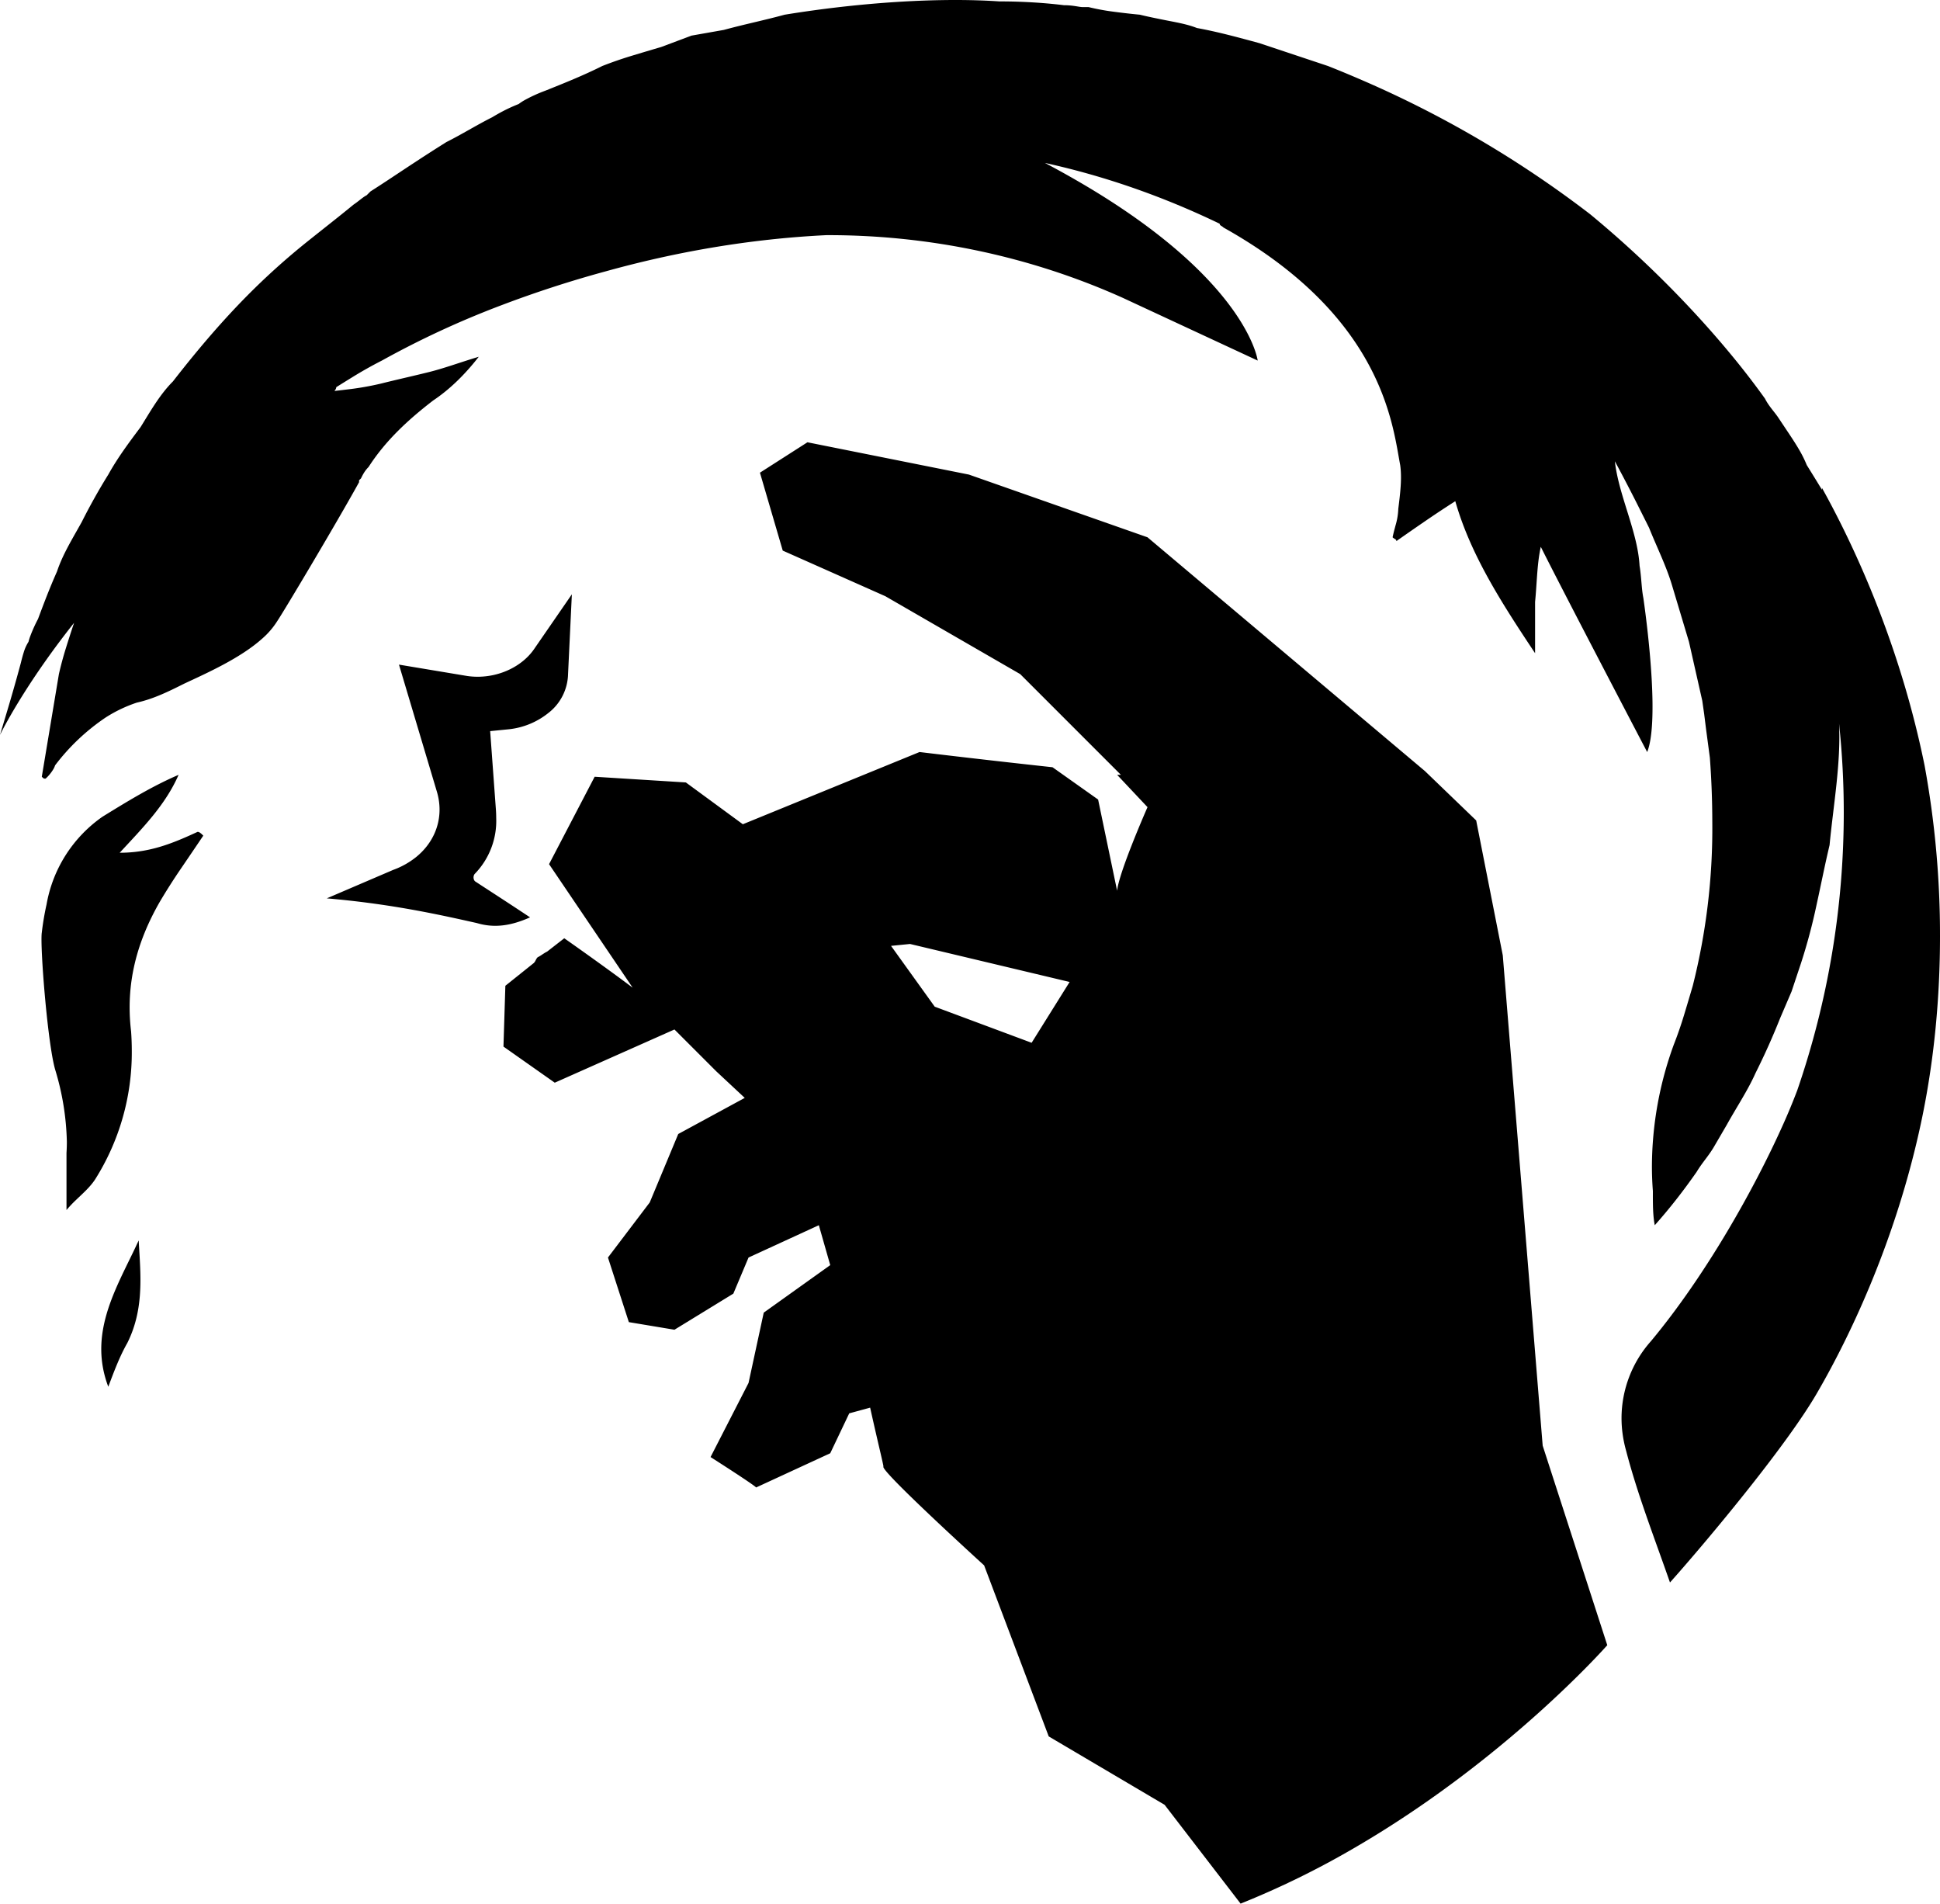 <svg width="102.113" height="100.174" viewBox="0 0 102.113 100.174"><g id="solar_blast" fill-rule="evenodd"><title>solar_blast</title><path unicode="E116" d="M 64.274 11.881 A 0.686 0.686 0 0 1 64.273 11.88 C 64.24 11.859 64.215 11.84 64.205 11.809 A 0.113 0.113 0 0 1 64.2 11.774 C 61.3 10.374 58.2 9.274 55 8.574 A 49.243 49.243 0 0 1 57.254 9.838 C 65.688 14.877 66.2 18.974 66.2 18.974 L 59.1 15.674 C 54.2 13.474 48.9 12.374 43.6 12.374 L 43.5 12.374 C 39.4 12.574 35.5 13.274 31.9 14.274 A 59.256 59.256 0 0 0 26.371 16.07 A 47.845 47.845 0 0 0 20.1 18.974 A 21.821 21.821 0 0 0 18.5 19.877 A 93.87 93.87 0 0 0 17.7 20.374 A 0.083 0.083 0 0 1 17.7 20.379 C 17.698 20.401 17.686 20.487 17.6 20.574 A 51.9 51.9 0 0 0 18.258 20.497 A 15.246 15.246 0 0 0 20.1 20.174 A 42.542 42.542 0 0 1 20.138 20.164 C 20.928 19.967 21.813 19.77 22.6 19.574 C 23.4 19.374 24.2 19.074 25.2 18.774 C 24.5 19.674 23.7 20.474 22.8 21.074 C 21.5 22.074 20.3 23.174 19.4 24.574 A 1.637 1.637 0 0 0 19.282 24.705 C 19.156 24.861 19.078 25.017 19 25.174 L 18.9 25.274 L 18.9 25.374 A 65.253 65.253 0 0 1 18.513 26.065 C 17.355 28.111 15.326 31.519 14.725 32.479 A 8.983 8.983 0 0 1 14.6 32.674 A 4.15 4.15 0 0 1 13.796 33.61 C 12.65 34.635 10.889 35.419 9.72 35.964 A 70.185 70.185 0 0 0 9.7 35.974 C 8.9 36.374 8.1 36.774 7.2 36.974 A 7.354 7.354 0 0 0 5.571 37.75 A 11.132 11.132 0 0 0 2.9 40.274 A 1.186 1.186 0 0 1 2.834 40.432 A 2.141 2.141 0 0 1 2.4 40.974 C 2.306 40.974 2.3 40.974 2.218 40.891 A 11.548 11.548 0 0 1 2.2 40.874 C 2.5 39.074 2.8 37.274 3.1 35.474 A 17.99 17.99 0 0 1 3.463 34.124 A 56.456 56.456 0 0 1 3.9 32.774 C 1.538 35.749 0.323 38.034 0.057 38.559 A 6.394 6.394 0 0 0 0 38.674 A 1750.905 1750.905 0 0 0 0.307 37.651 C 0.418 37.283 0.535 36.889 0.655 36.471 A 80.262 80.262 0 0 0 1.1 34.874 A 8.636 8.636 0 0 1 1.251 34.321 A 2.208 2.208 0 0 1 1.5 33.774 A 3.004 3.004 0 0 1 1.567 33.546 A 7.775 7.775 0 0 1 2 32.574 C 2.3 31.774 2.6 30.974 3 30.074 C 3.299 29.177 3.796 28.38 4.294 27.484 A 34.028 34.028 0 0 0 4.3 27.474 C 4.5 27.074 4.725 26.649 4.963 26.224 A 29.92 29.92 0 0 1 5.7 24.974 C 6.2 24.074 6.8 23.274 7.4 22.474 C 7.9 21.674 8.4 20.774 9.1 20.074 A 68.442 68.442 0 0 1 9.696 19.318 C 11.063 17.61 12.264 16.288 13.39 15.183 A 37.172 37.172 0 0 1 16.1 12.774 C 16.85 12.174 17.544 11.63 18.097 11.184 A 39.063 39.063 0 0 0 18.6 10.774 A 4.286 4.286 0 0 0 18.81 10.623 C 18.913 10.545 19.004 10.471 19.09 10.408 A 1.453 1.453 0 0 1 19.3 10.274 L 19.5 10.074 A 71.44 71.44 0 0 0 20.442 9.462 C 20.872 9.178 21.33 8.873 21.821 8.551 A 90.619 90.619 0 0 1 23.5 7.474 C 24.3 7.074 25.1 6.574 25.9 6.174 A 12.614 12.614 0 0 1 26.172 6.015 C 26.379 5.897 26.574 5.796 26.774 5.701 A 9.446 9.446 0 0 1 27.3 5.474 A 3.064 3.064 0 0 1 27.555 5.302 A 7.902 7.902 0 0 1 28.7 4.774 C 29.7 4.374 30.7 3.974 31.7 3.474 A 20.574 20.574 0 0 1 33.25 2.936 A 180.537 180.537 0 0 1 34.8 2.474 L 36.4 1.874 L 38.1 1.574 C 39.2 1.274 40.2 1.074 41.3 0.774 A 62.177 62.177 0 0 1 42.816 0.546 C 46.039 0.103 49.078 -0.059 51.493 0.019 A 30.075 30.075 0 0 1 52.6 0.074 A 29.63 29.63 0 0 1 53.143 0.078 C 53.974 0.094 54.718 0.142 55.328 0.2 A 22.851 22.851 0 0 1 56 0.274 C 56.5 0.274 56.8 0.374 57 0.374 L 57.3 0.374 A 12.184 12.184 0 0 0 58.575 0.611 A 37.894 37.894 0 0 0 60 0.774 C 60.2 0.824 60.425 0.874 60.663 0.924 A 75.773 75.773 0 0 0 61.4 1.074 A 37.924 37.924 0 0 0 61.592 1.111 C 62.048 1.2 62.563 1.299 63 1.474 C 64.1 1.674 65.2 1.974 66.3 2.274 L 69.9 3.474 A 57.597 57.597 0 0 1 71.502 4.136 A 56.495 56.495 0 0 1 83.7 11.274 C 86.655 13.711 89.173 16.312 91.093 18.634 A 41.974 41.974 0 0 1 92.9 20.974 A 2.408 2.408 0 0 0 92.979 21.119 C 93.118 21.354 93.286 21.556 93.434 21.747 A 3.95 3.95 0 0 1 93.6 21.974 L 94.2 22.874 A 23.277 23.277 0 0 1 94.346 23.096 C 94.488 23.314 94.615 23.519 94.729 23.717 A 6.103 6.103 0 0 1 95.1 24.474 C 95.6 25.274 95.9 25.774 95.9 25.774 L 95.9 25.674 C 97.9 29.274 100.1 34.374 101.3 40.274 A 49.435 49.435 0 0 1 102.113 49.27 C 102.113 52.462 101.813 55.659 101.2 58.674 C 100.138 63.893 98.216 68.564 96.333 72.065 A 43.493 43.493 0 0 1 95.6 73.374 C 94.109 75.917 90.619 80.152 88.636 82.437 A 74.647 74.647 0 0 1 87.9 83.274 C 87.1 80.974 86.2 78.674 85.6 76.374 A 6.734 6.734 0 0 1 85.57 76.263 C 85.422 75.712 85.35 75.162 85.35 74.621 A 6.105 6.105 0 0 1 86.9 70.574 C 89.791 67.105 92.34 62.545 93.816 59.259 A 32.629 32.629 0 0 0 94.6 57.374 A 44.934 44.934 0 0 0 97.048 42.761 A 44.444 44.444 0 0 0 96.8 38.074 C 96.9 40.174 96.5 42.374 96.3 44.474 C 96.046 45.54 95.844 46.581 95.614 47.622 A 29.769 29.769 0 0 1 94.8 50.674 L 94.3 52.174 L 94 52.874 L 93.7 53.574 A 38.88 38.88 0 0 1 93.088 55.024 C 93.034 55.142 92.98 55.261 92.926 55.38 A 37.786 37.786 0 0 1 92.4 56.474 A 8.085 8.085 0 0 1 92.381 56.516 C 91.981 57.402 91.392 58.288 90.9 59.174 L 90.2 60.374 C 89.966 60.764 89.731 61.033 89.497 61.37 A 5.362 5.362 0 0 0 89.3 61.674 C 88.6 62.674 87.9 63.574 87.1 64.474 A 3.536 3.536 0 0 1 87.082 64.379 C 87.027 64.059 87.009 63.705 87.003 63.365 A 27.166 27.166 0 0 1 87 62.874 L 87 62.674 A 17.182 17.182 0 0 1 86.95 61.355 A 18.822 18.822 0 0 1 88.1 54.974 A 20.574 20.574 0 0 0 88.638 53.424 A 180.542 180.542 0 0 0 89.1 51.874 A 33.847 33.847 0 0 0 90.128 43.274 A 46.635 46.635 0 0 0 90 39.874 L 89.8 38.374 L 89.7 37.574 L 89.6 36.874 L 88.9 33.774 C 88.6 32.774 88.3 31.774 88 30.774 C 87.7 29.774 87.2 28.774 86.8 27.774 A 481.012 481.012 0 0 0 86.35 26.875 A 88.403 88.403 0 0 0 85 24.274 C 85.2 26.074 86.2 27.974 86.3 29.774 C 86.369 30.186 86.39 30.599 86.429 30.979 A 5.336 5.336 0 0 0 86.5 31.474 C 86.8 33.574 87.3 38.074 86.7 39.574 A 833.146 833.146 0 0 1 86.626 39.433 C 86.096 38.42 82.834 32.187 81.436 29.439 A 108.386 108.386 0 0 1 81.1 28.774 A 6.479 6.479 0 0 0 81.044 29.058 C 80.899 29.882 80.89 30.778 80.8 31.674 L 80.8 34.374 A 208.385 208.385 0 0 1 80.532 33.97 C 78.842 31.423 77.36 29.034 76.6 26.374 A 58.366 58.366 0 0 0 75.013 27.424 A 158.529 158.529 0 0 0 73.5 28.474 C 73.5 28.388 73.426 28.375 73.342 28.31 A 0.438 0.438 0 0 1 73.3 28.274 A 8.184 8.184 0 0 1 73.422 27.774 C 73.433 27.732 73.444 27.69 73.455 27.649 A 3.485 3.485 0 0 0 73.6 26.774 C 73.7 25.974 73.8 25.174 73.7 24.474 C 73.327 22.516 72.867 17.431 66.005 12.944 A 27.184 27.184 0 0 0 64.4 11.974 A 0.434 0.434 0 0 0 64.365 11.942 C 64.334 11.917 64.304 11.9 64.278 11.884 A 1.585 1.585 0 0 0 64.278 11.884 M 79.1 50.274 L 77.7 43.174 L 75 40.574 L 60.4 28.274 L 51 24.974 L 42.5 23.274 L 40 24.874 L 41.2 28.974 L 46.6 31.374 L 53.7 35.474 L 55.7 37.474 L 59 40.774 L 58.8 40.774 L 60.4 42.474 A 17.471 17.471 0 0 0 60.382 42.515 C 60.212 42.903 58.894 45.938 58.8 46.874 L 57.8 42.074 L 55.4 40.374 C 52.188 40.026 49.277 39.679 48.565 39.593 A 184.096 184.096 0 0 1 48.4 39.574 L 39.1 43.374 L 36.1 41.174 L 31.3 40.874 L 28.9 45.474 L 33.3 51.974 A 90.681 90.681 0 0 0 32.686 51.517 C 31.231 50.445 29.7 49.374 29.7 49.374 L 28.8 50.074 A 1.686 1.686 0 0 0 28.697 50.13 C 28.559 50.211 28.463 50.292 28.3 50.374 C 28.201 50.472 28.2 50.571 28.103 50.67 A 0.421 0.421 0 0 1 28.1 50.674 L 26.6 51.874 L 26.5 55.074 L 29.2 56.974 L 35.5 54.174 L 37.7 56.374 L 39.2 57.774 L 35.7 59.674 L 34.2 63.274 L 32 66.174 L 33.1 69.574 L 35.5 69.974 L 38.6 68.074 L 39.4 66.174 L 43.1 64.474 L 43.7 66.574 L 40.2 69.074 L 39.4 72.774 L 37.4 76.674 A 43.517 43.517 0 0 1 37.427 76.691 C 37.67 76.846 39.474 77.998 39.773 78.249 A 0.444 0.444 0 0 1 39.8 78.274 L 43.7 76.474 L 44.7 74.374 L 45.8 74.074 A 137.452 137.452 0 0 0 45.805 74.095 C 46.153 75.663 46.425 76.772 46.487 77.088 A 0.625 0.625 0 0 1 46.5 77.174 A 0.021 0.021 0 0 0 46.495 77.189 C 46.495 77.55 51.8 82.374 51.8 82.374 L 55.2 91.374 L 61.3 94.974 L 65.3 100.174 A 45.508 45.508 0 0 0 71.318 97.224 C 79.301 92.581 84.553 86.626 84.6 86.574 L 81.2 76.074 L 79.1 50.274 Z M 26.1 42.574 L 25.8 38.474 L 26.8 38.374 A 3.993 3.993 0 0 0 28.852 37.528 A 2.663 2.663 0 0 0 29.9 35.474 L 30.1 31.274 L 28.1 34.174 C 27.49 35.044 26.35 35.612 25.141 35.612 A 3.826 3.826 0 0 1 24.6 35.574 L 21 34.974 L 23 41.674 A 3.302 3.302 0 0 1 23.135 42.531 C 23.158 43.512 22.721 44.435 21.907 45.097 A 4.212 4.212 0 0 1 20.7 45.774 L 17.2 47.274 A 48.775 48.775 0 0 1 19.405 47.513 C 21.818 47.831 23.701 48.263 25.1 48.574 C 26.079 48.867 26.962 48.682 27.844 48.298 A 7.785 7.785 0 0 0 27.9 48.274 C 26.7 47.474 25.3 46.574 25 46.374 A 0.268 0.268 0 0 1 24.929 46.222 C 24.917 46.145 24.933 46.062 24.976 46.001 A 0.222 0.222 0 0 1 25 45.974 A 3.996 3.996 0 0 0 26.118 43.042 A 6.109 6.109 0 0 0 26.1 42.574 Z M 6.3 44.874 C 7.5 43.574 8.7 42.374 9.4 40.774 C 8 41.374 6.7 42.174 5.4 42.974 A 7.123 7.123 0 0 0 2.451 47.591 A 14.458 14.458 0 0 0 2.2 49.074 A 1.292 1.292 0 0 0 2.19 49.177 C 2.135 50.109 2.469 54.347 2.828 55.982 A 4.883 4.883 0 0 0 2.9 56.274 A 13.984 13.984 0 0 1 3.519 60.082 A 8.89 8.89 0 0 1 3.5 60.674 L 3.5 63.674 A 6.483 6.483 0 0 1 3.989 63.157 C 4.355 62.804 4.725 62.486 5 62.074 A 12.508 12.508 0 0 0 6.937 55.306 A 14.492 14.492 0 0 0 6.9 54.274 C 6.6 51.774 7.2 49.574 8.4 47.474 A 31.82 31.82 0 0 1 9.513 45.724 A 403.549 403.549 0 0 0 10.7 43.974 A 2.214 2.214 0 0 0 10.592 43.87 C 10.556 43.839 10.519 43.812 10.483 43.794 A 0.193 0.193 0 0 0 10.4 43.774 C 9.328 44.269 8.323 44.695 7.106 44.83 A 7.333 7.333 0 0 1 6.3 44.874 Z M 54.3 54.874 L 49.2 52.974 L 46.9 49.774 L 47.9 49.674 L 56.3 51.674 L 54.3 54.874 Z M 5.7 72.974 C 6 72.174 6.3 71.374 6.7 70.674 C 7.525 69.024 7.426 67.374 7.326 65.724 A 97.708 97.708 0 0 1 7.3 65.274 A 51.112 51.112 0 0 1 6.76 66.4 C 5.862 68.239 4.964 70.123 5.483 72.274 A 5.822 5.822 0 0 0 5.7 72.974 Z"/></g></svg>